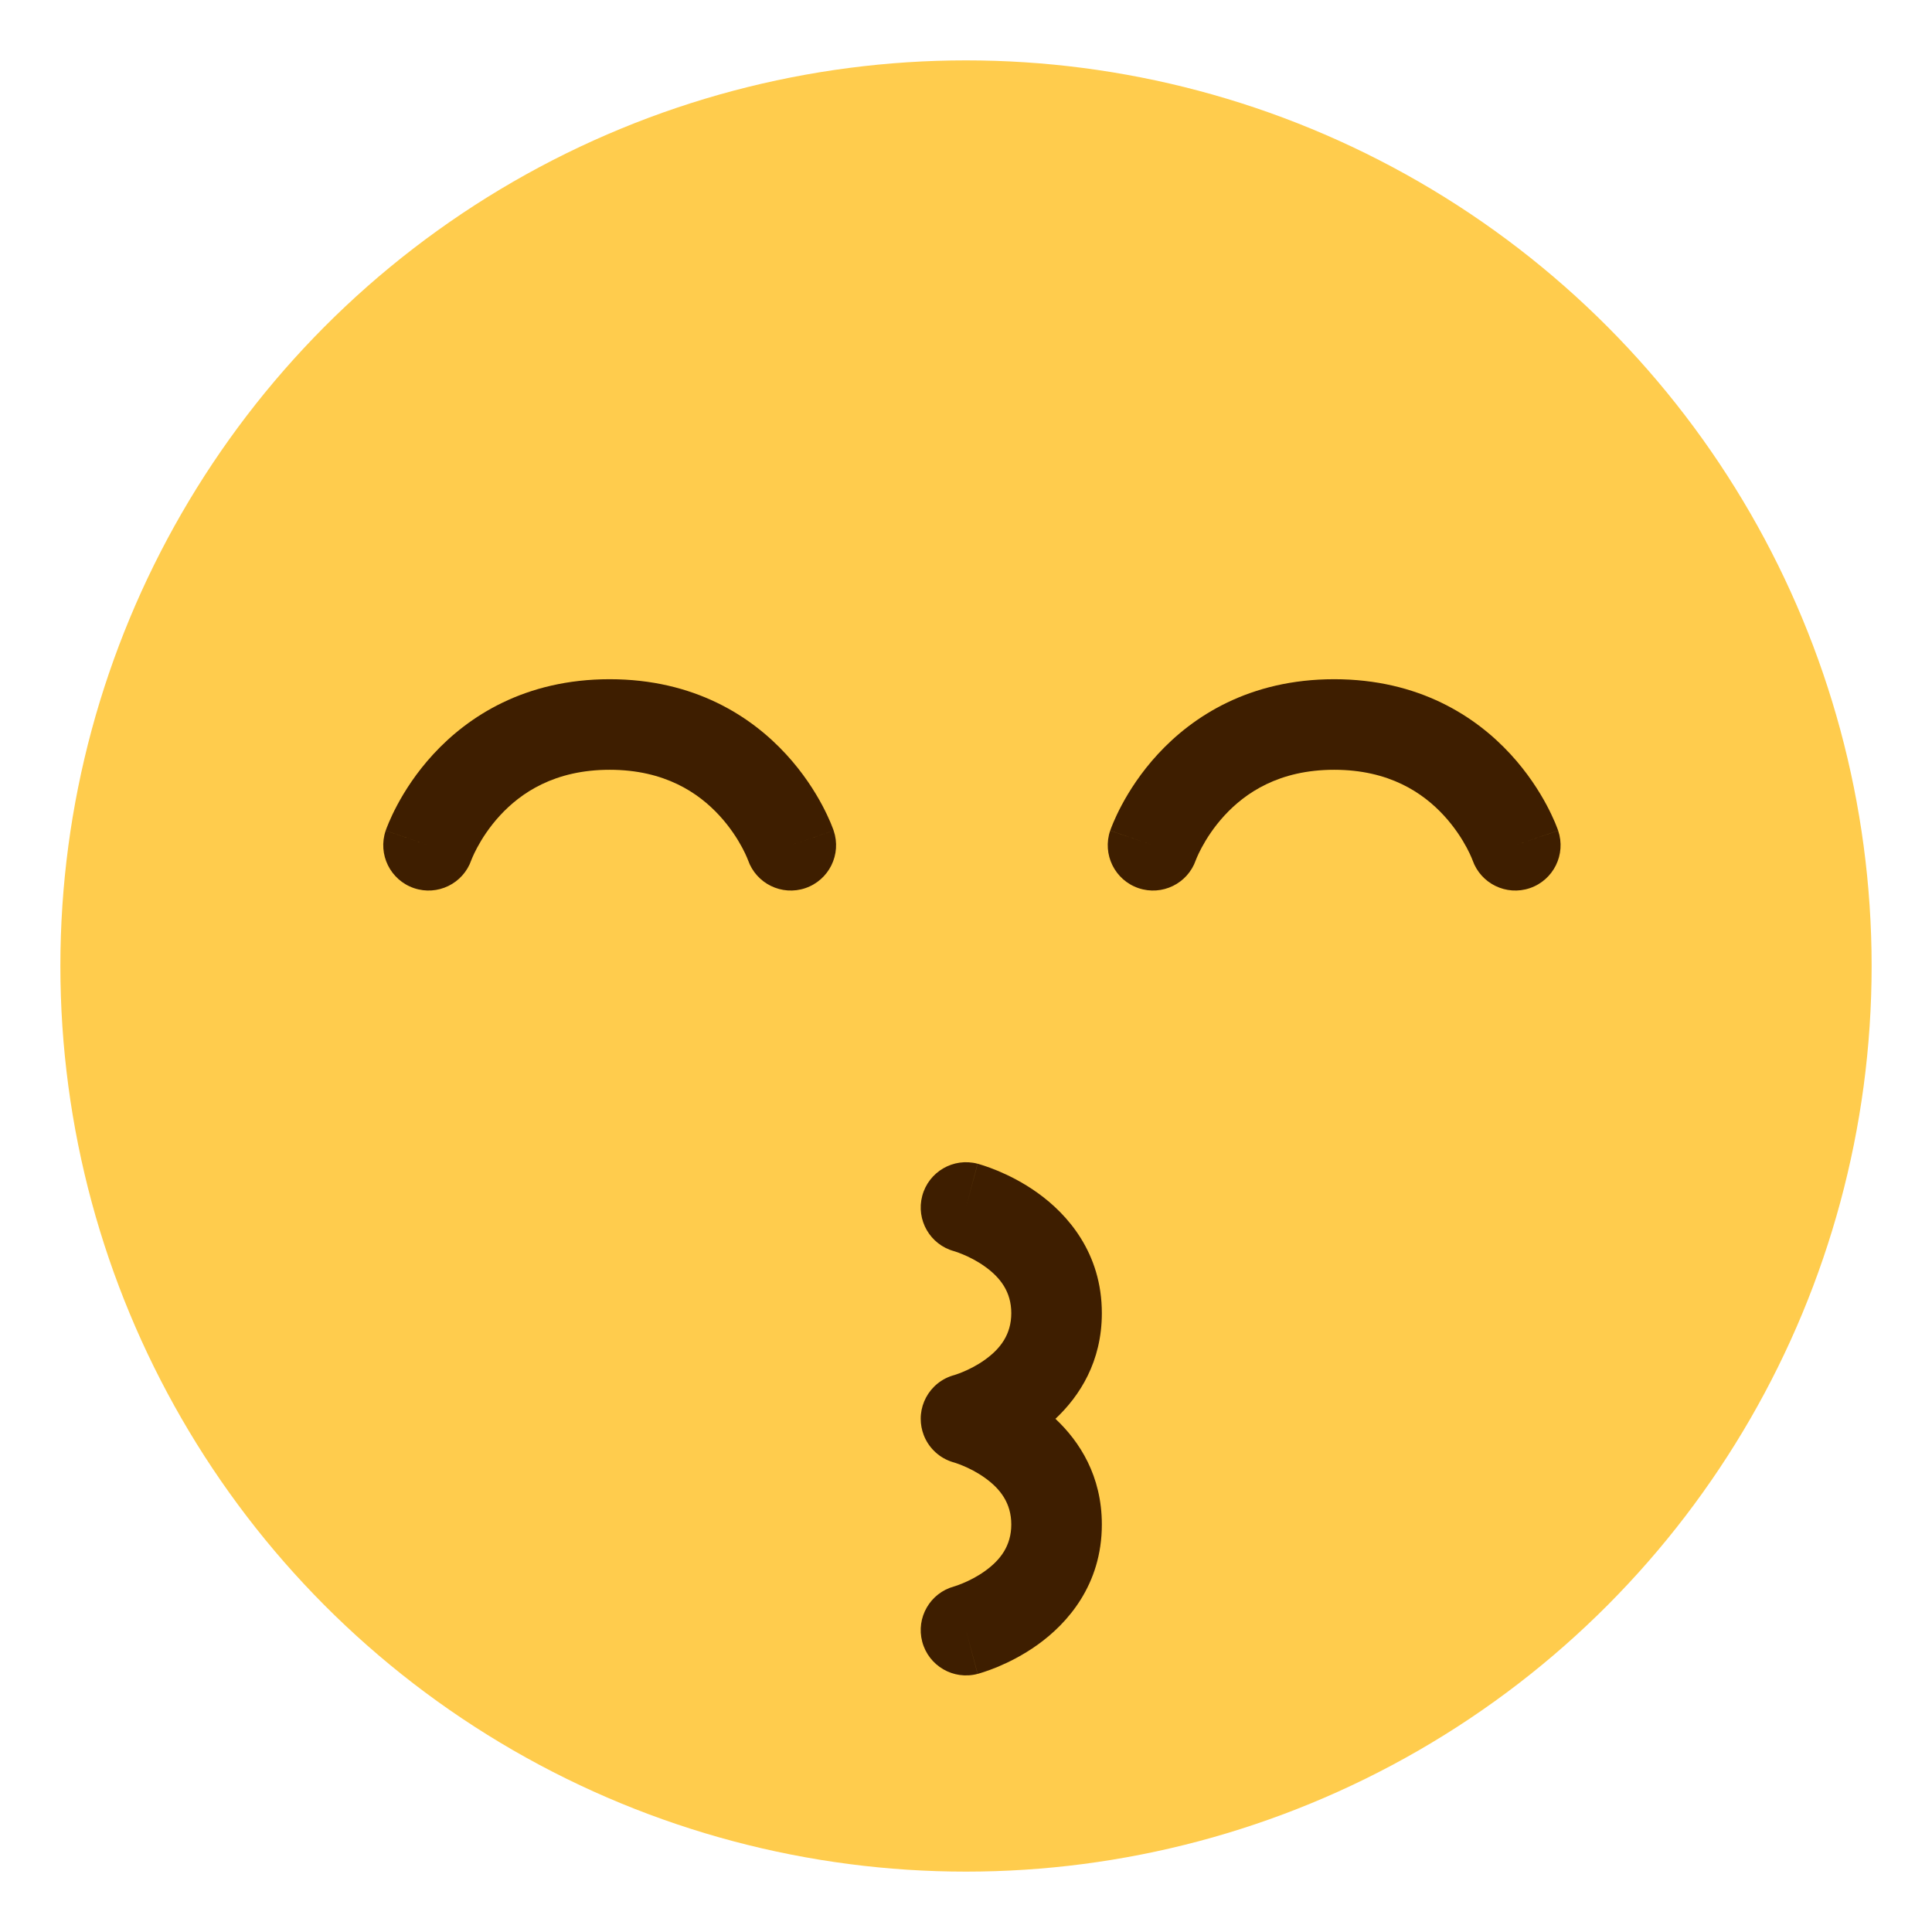 <svg width="64" height="64" viewBox="0 0 64 64" fill="none" xmlns="http://www.w3.org/2000/svg">
<circle cx="32" cy="32" r="30" fill="#FFCC4D"/>
<path fill-rule="evenodd" clip-rule="evenodd" d="M31.615 45.55C31.566 45.563 31.517 45.579 31.469 45.597C31.265 45.674 31.086 45.792 30.939 45.939C30.662 46.217 30.499 46.598 30.5 47C30.5 47.184 30.534 47.363 30.597 47.531C30.674 47.735 30.792 47.914 30.939 48.06C31.086 48.208 31.265 48.326 31.47 48.403C31.517 48.421 31.566 48.437 31.615 48.45C31.624 48.453 31.639 48.458 31.659 48.464C31.71 48.481 31.792 48.51 31.893 48.552C32.101 48.638 32.368 48.77 32.627 48.956C33.139 49.322 33.5 49.795 33.5 50.5C33.5 51.205 33.139 51.678 32.627 52.044C32.368 52.23 32.101 52.362 31.893 52.448C31.792 52.49 31.71 52.519 31.659 52.536C31.634 52.544 31.617 52.55 31.609 52.552L31.606 52.553C30.811 52.769 30.339 53.587 30.55 54.384C30.762 55.185 31.584 55.662 32.384 55.45L32 54C32.384 55.45 32.385 55.45 32.386 55.45L32.387 55.449L32.39 55.449L32.396 55.447L32.413 55.442C32.425 55.439 32.44 55.434 32.458 55.429C32.495 55.418 32.542 55.404 32.598 55.385C32.712 55.348 32.864 55.293 33.044 55.219C33.399 55.071 33.882 54.836 34.373 54.484C35.361 53.776 36.5 52.5 36.5 50.5C36.5 48.893 35.765 47.753 34.963 47C35.765 46.247 36.5 45.107 36.5 43.5C36.5 41.5 35.361 40.224 34.373 39.516C33.882 39.164 33.399 38.929 33.044 38.781C32.864 38.707 32.712 38.652 32.598 38.615C32.542 38.596 32.495 38.582 32.458 38.571C32.44 38.566 32.425 38.561 32.413 38.558L32.396 38.553L32.39 38.551L32.386 38.55C32.385 38.55 32.385 38.55 32.007 39.976L32.384 38.55C31.584 38.338 30.762 38.815 30.55 39.616C30.339 40.413 30.811 41.231 31.606 41.447L31.609 41.448C31.617 41.45 31.634 41.456 31.659 41.464C31.71 41.481 31.792 41.51 31.893 41.552C32.101 41.638 32.368 41.77 32.627 41.956C33.139 42.322 33.5 42.795 33.5 43.5C33.5 44.205 33.139 44.678 32.627 45.044C32.368 45.23 32.101 45.362 31.893 45.448C31.792 45.49 31.71 45.519 31.659 45.536C31.639 45.542 31.625 45.547 31.615 45.55Z" fill="#3E1E00"/>
<path fill-rule="evenodd" clip-rule="evenodd" d="M15.612 28.495C15.341 29.272 14.493 29.686 13.712 29.42C12.928 29.152 12.509 28.3 12.776 27.516L14.196 28C12.776 27.516 12.777 27.515 12.777 27.515L12.777 27.513L12.779 27.509L12.781 27.501L12.789 27.481C12.794 27.465 12.802 27.446 12.81 27.423C12.828 27.377 12.852 27.316 12.883 27.243C12.945 27.097 13.035 26.9 13.159 26.668C13.404 26.208 13.789 25.597 14.354 24.984C15.505 23.734 17.386 22.5 20.196 22.5C23.007 22.5 24.888 23.734 26.038 24.984C26.603 25.597 26.988 26.208 27.234 26.668C27.357 26.9 27.448 27.097 27.51 27.243C27.541 27.316 27.565 27.377 27.582 27.423C27.591 27.446 27.598 27.465 27.604 27.481L27.611 27.501L27.614 27.509L27.615 27.513L27.616 27.515C27.616 27.515 27.616 27.516 26.196 28L27.616 27.516C27.883 28.3 27.464 29.152 26.68 29.42C25.9 29.686 25.052 29.272 24.78 28.495C24.78 28.493 24.779 28.491 24.777 28.487C24.773 28.475 24.763 28.45 24.747 28.413C24.717 28.341 24.664 28.225 24.588 28.082C24.433 27.792 24.187 27.403 23.831 27.016C23.141 26.266 22.022 25.5 20.196 25.5C18.37 25.5 17.251 26.266 16.561 27.016C16.205 27.403 15.96 27.792 15.805 28.082C15.728 28.225 15.676 28.341 15.645 28.413C15.63 28.45 15.62 28.475 15.615 28.487C15.614 28.491 15.613 28.493 15.612 28.495C15.612 28.495 15.612 28.495 15.612 28.495Z" fill="#3E1E00"/>
<path fill-rule="evenodd" clip-rule="evenodd" d="M39.612 28.495C39.341 29.272 38.493 29.686 37.712 29.42C36.928 29.152 36.509 28.3 36.776 27.516L38.196 28C36.776 27.516 36.777 27.515 36.777 27.515L36.778 27.513L36.779 27.509L36.782 27.501L36.789 27.481C36.794 27.465 36.801 27.446 36.81 27.423C36.828 27.377 36.852 27.316 36.883 27.243C36.945 27.097 37.035 26.9 37.159 26.668C37.404 26.208 37.789 25.597 38.354 24.984C39.505 23.734 41.386 22.5 44.196 22.5C47.007 22.5 48.888 23.734 50.038 24.984C50.603 25.597 50.988 26.208 51.234 26.668C51.357 26.9 51.448 27.097 51.51 27.243C51.541 27.316 51.565 27.377 51.582 27.423C51.591 27.446 51.598 27.465 51.604 27.481L51.611 27.501L51.614 27.509L51.615 27.513L51.615 27.515C51.616 27.515 51.616 27.516 50.196 28L51.616 27.516C51.883 28.3 51.464 29.152 50.68 29.42C49.9 29.686 49.052 29.272 48.78 28.495C48.78 28.493 48.779 28.491 48.777 28.487C48.773 28.475 48.763 28.45 48.747 28.413C48.717 28.341 48.664 28.225 48.588 28.082C48.433 27.792 48.187 27.403 47.831 27.016C47.141 26.266 46.022 25.5 44.196 25.5C42.37 25.5 41.251 26.266 40.561 27.016C40.205 27.403 39.96 27.792 39.805 28.082C39.728 28.225 39.676 28.341 39.645 28.413C39.63 28.45 39.62 28.475 39.615 28.487C39.614 28.491 39.613 28.493 39.612 28.495C39.612 28.495 39.612 28.495 39.612 28.495Z" fill="#3E1E00"/>
</svg>
